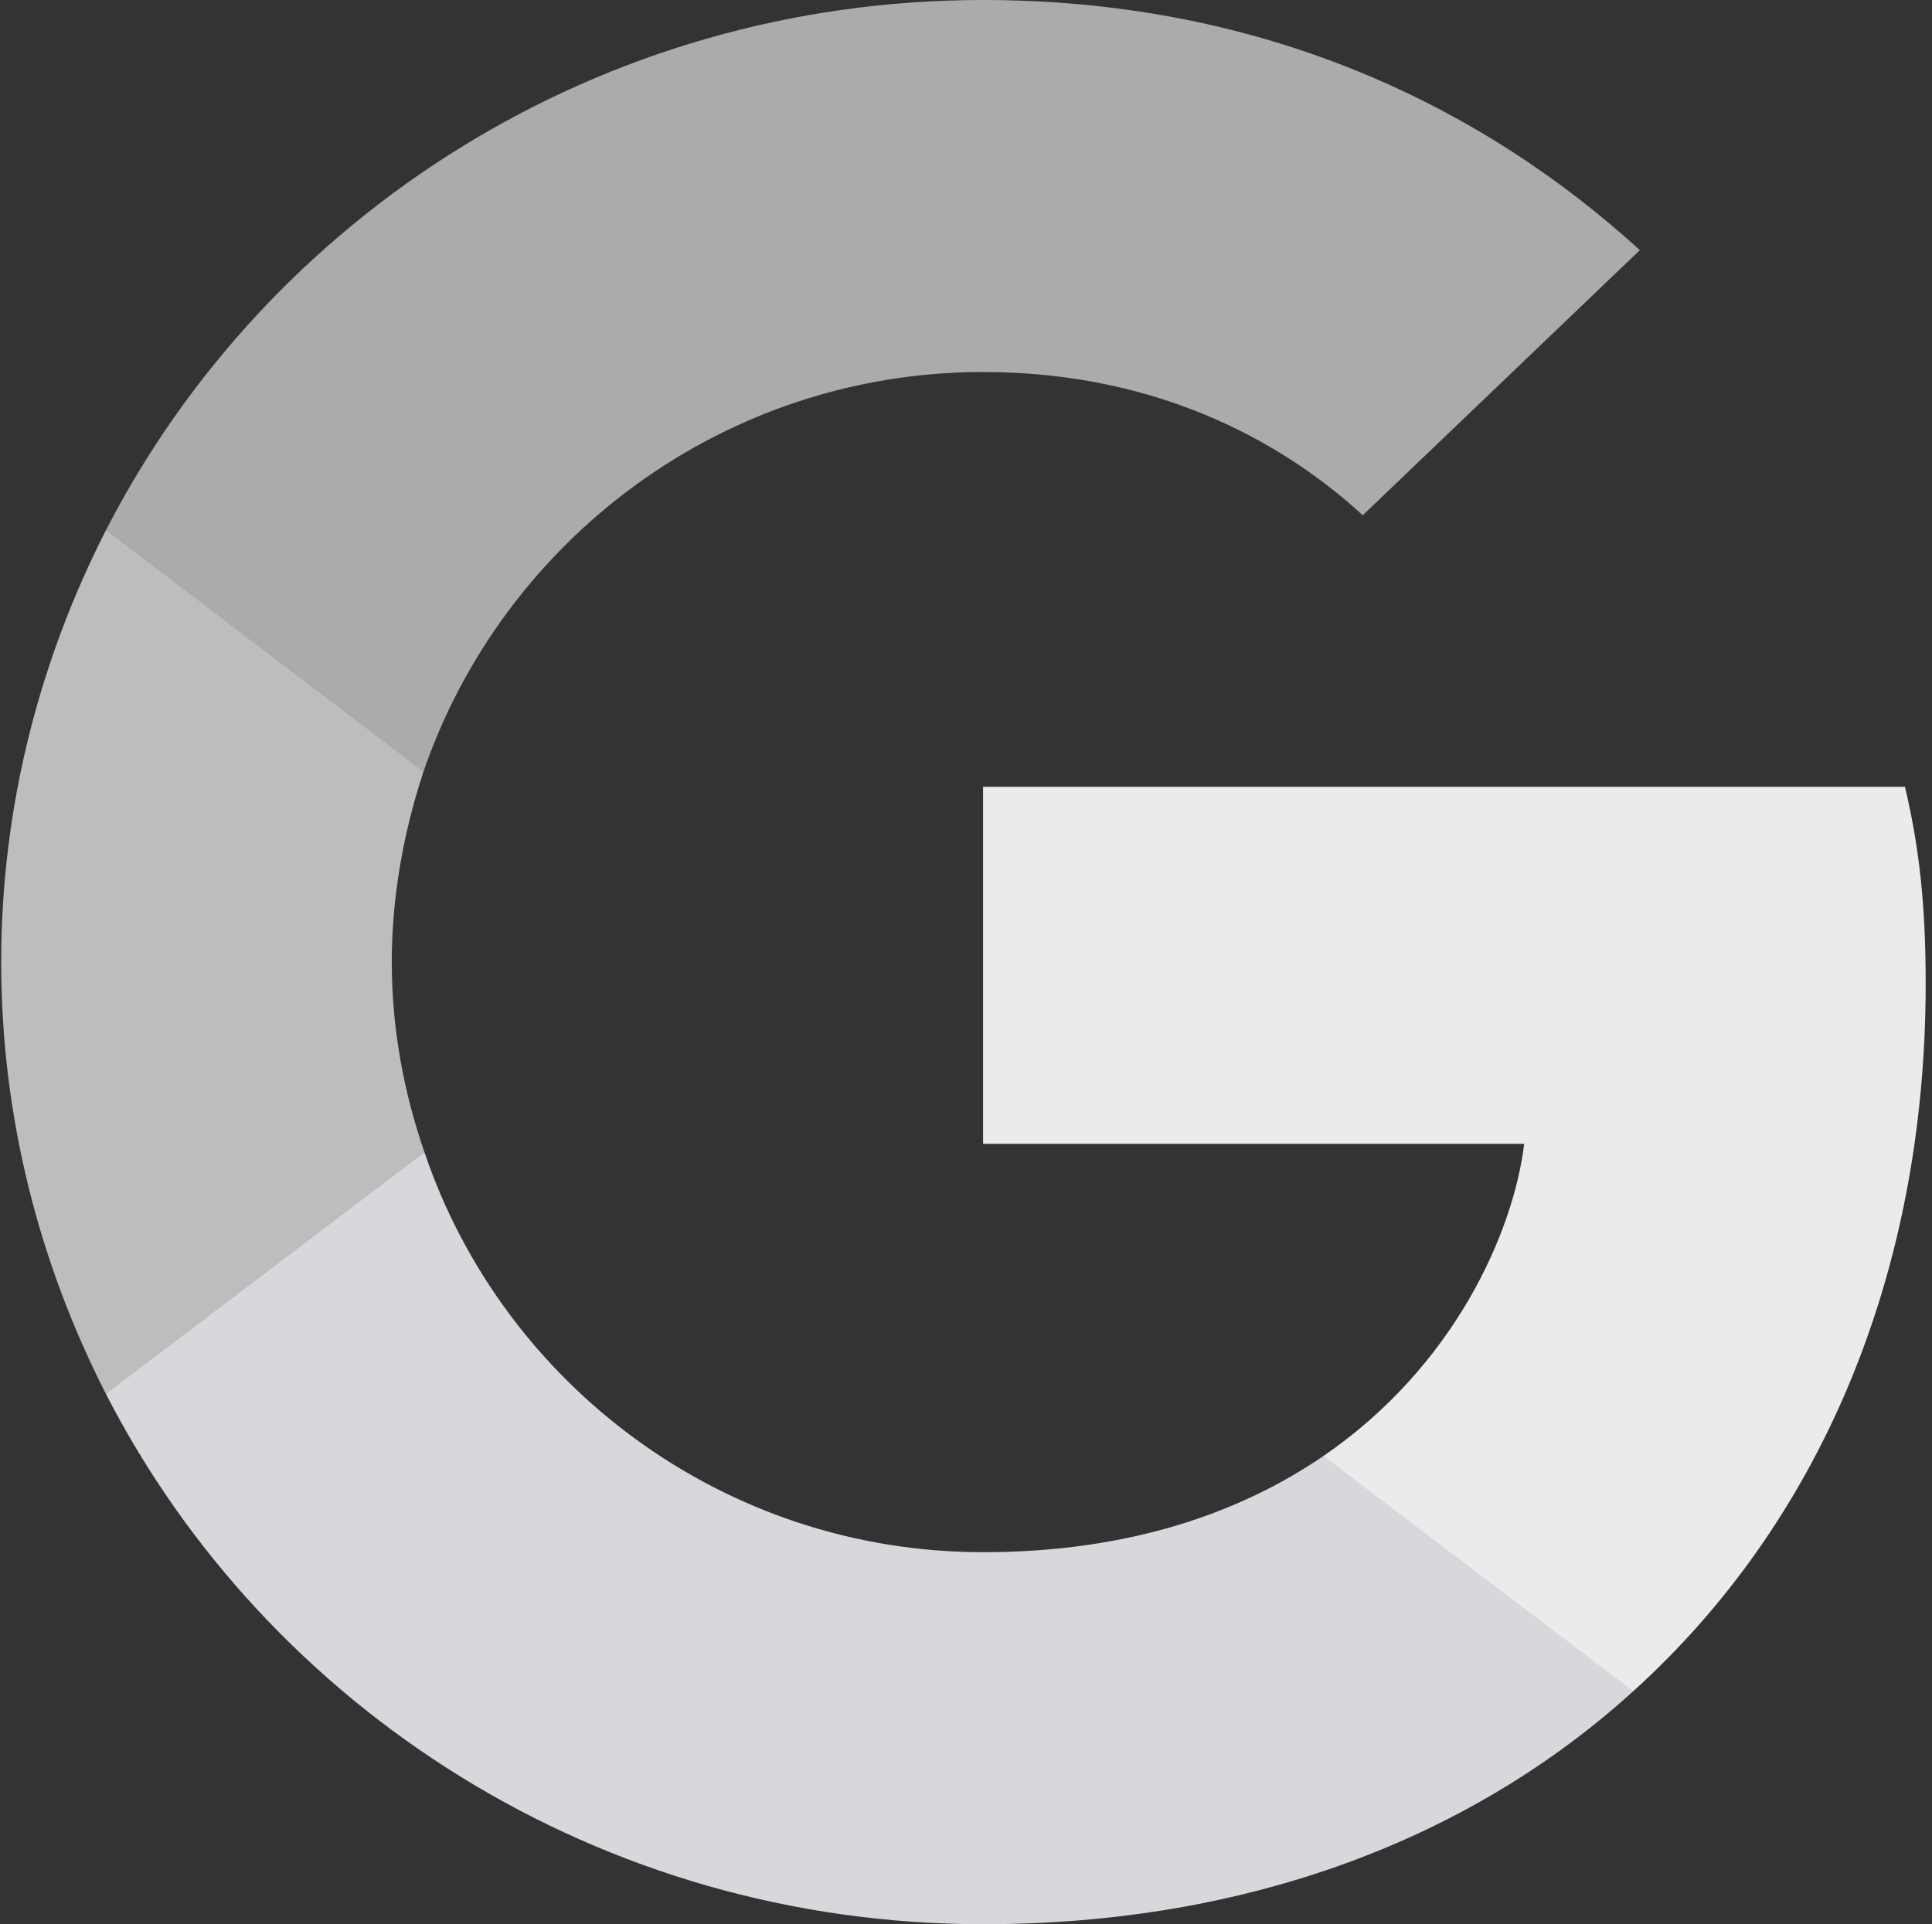 <svg width="257" height="256" viewBox="0 0 257 256" fill="none" xmlns="http://www.w3.org/2000/svg">
<rect x="0" y="0" width="257" height="256" fill="#333333" stroke="none"/>
<path d="M256.16 130.844C256.16 120.32 255.289 112.64 253.403 104.676H130.773V152.177H202.754C201.303 163.982 193.466 181.76 176.051 193.706L175.807 195.296L214.58 224.733L217.267 224.996C241.938 202.666 256.16 169.813 256.16 130.844Z" fill="#EBEBEB"/>
<path d="M130.773 256C166.037 256 195.642 244.622 217.267 224.996L176.051 193.706C165.022 201.244 150.219 206.506 130.773 206.506C96.233 206.506 66.918 184.178 56.468 153.316L54.936 153.443L14.619 184.021L14.092 185.457C35.57 227.27 79.688 256 130.773 256Z" fill="#D6D8DC"/>
<path d="M56.468 153.316C53.711 145.351 52.115 136.817 52.115 128C52.115 119.182 53.711 110.649 56.323 102.684L56.25 100.988L15.428 69.919L14.092 70.542C5.24 87.893 0.16 107.378 0.16 128C0.16 148.622 5.24 168.106 14.092 185.457L56.468 153.316Z" fill="#BDBDBD"/>
<path d="M130.773 49.493C155.298 49.493 171.842 59.875 181.276 68.551L218.137 33.28C195.498 12.658 166.037 0 130.773 0C79.688 0 35.57 28.729 14.092 70.542L56.323 102.684C66.918 71.822 96.233 49.493 130.773 49.493Z" fill="#ABABAB"/>
</svg>
